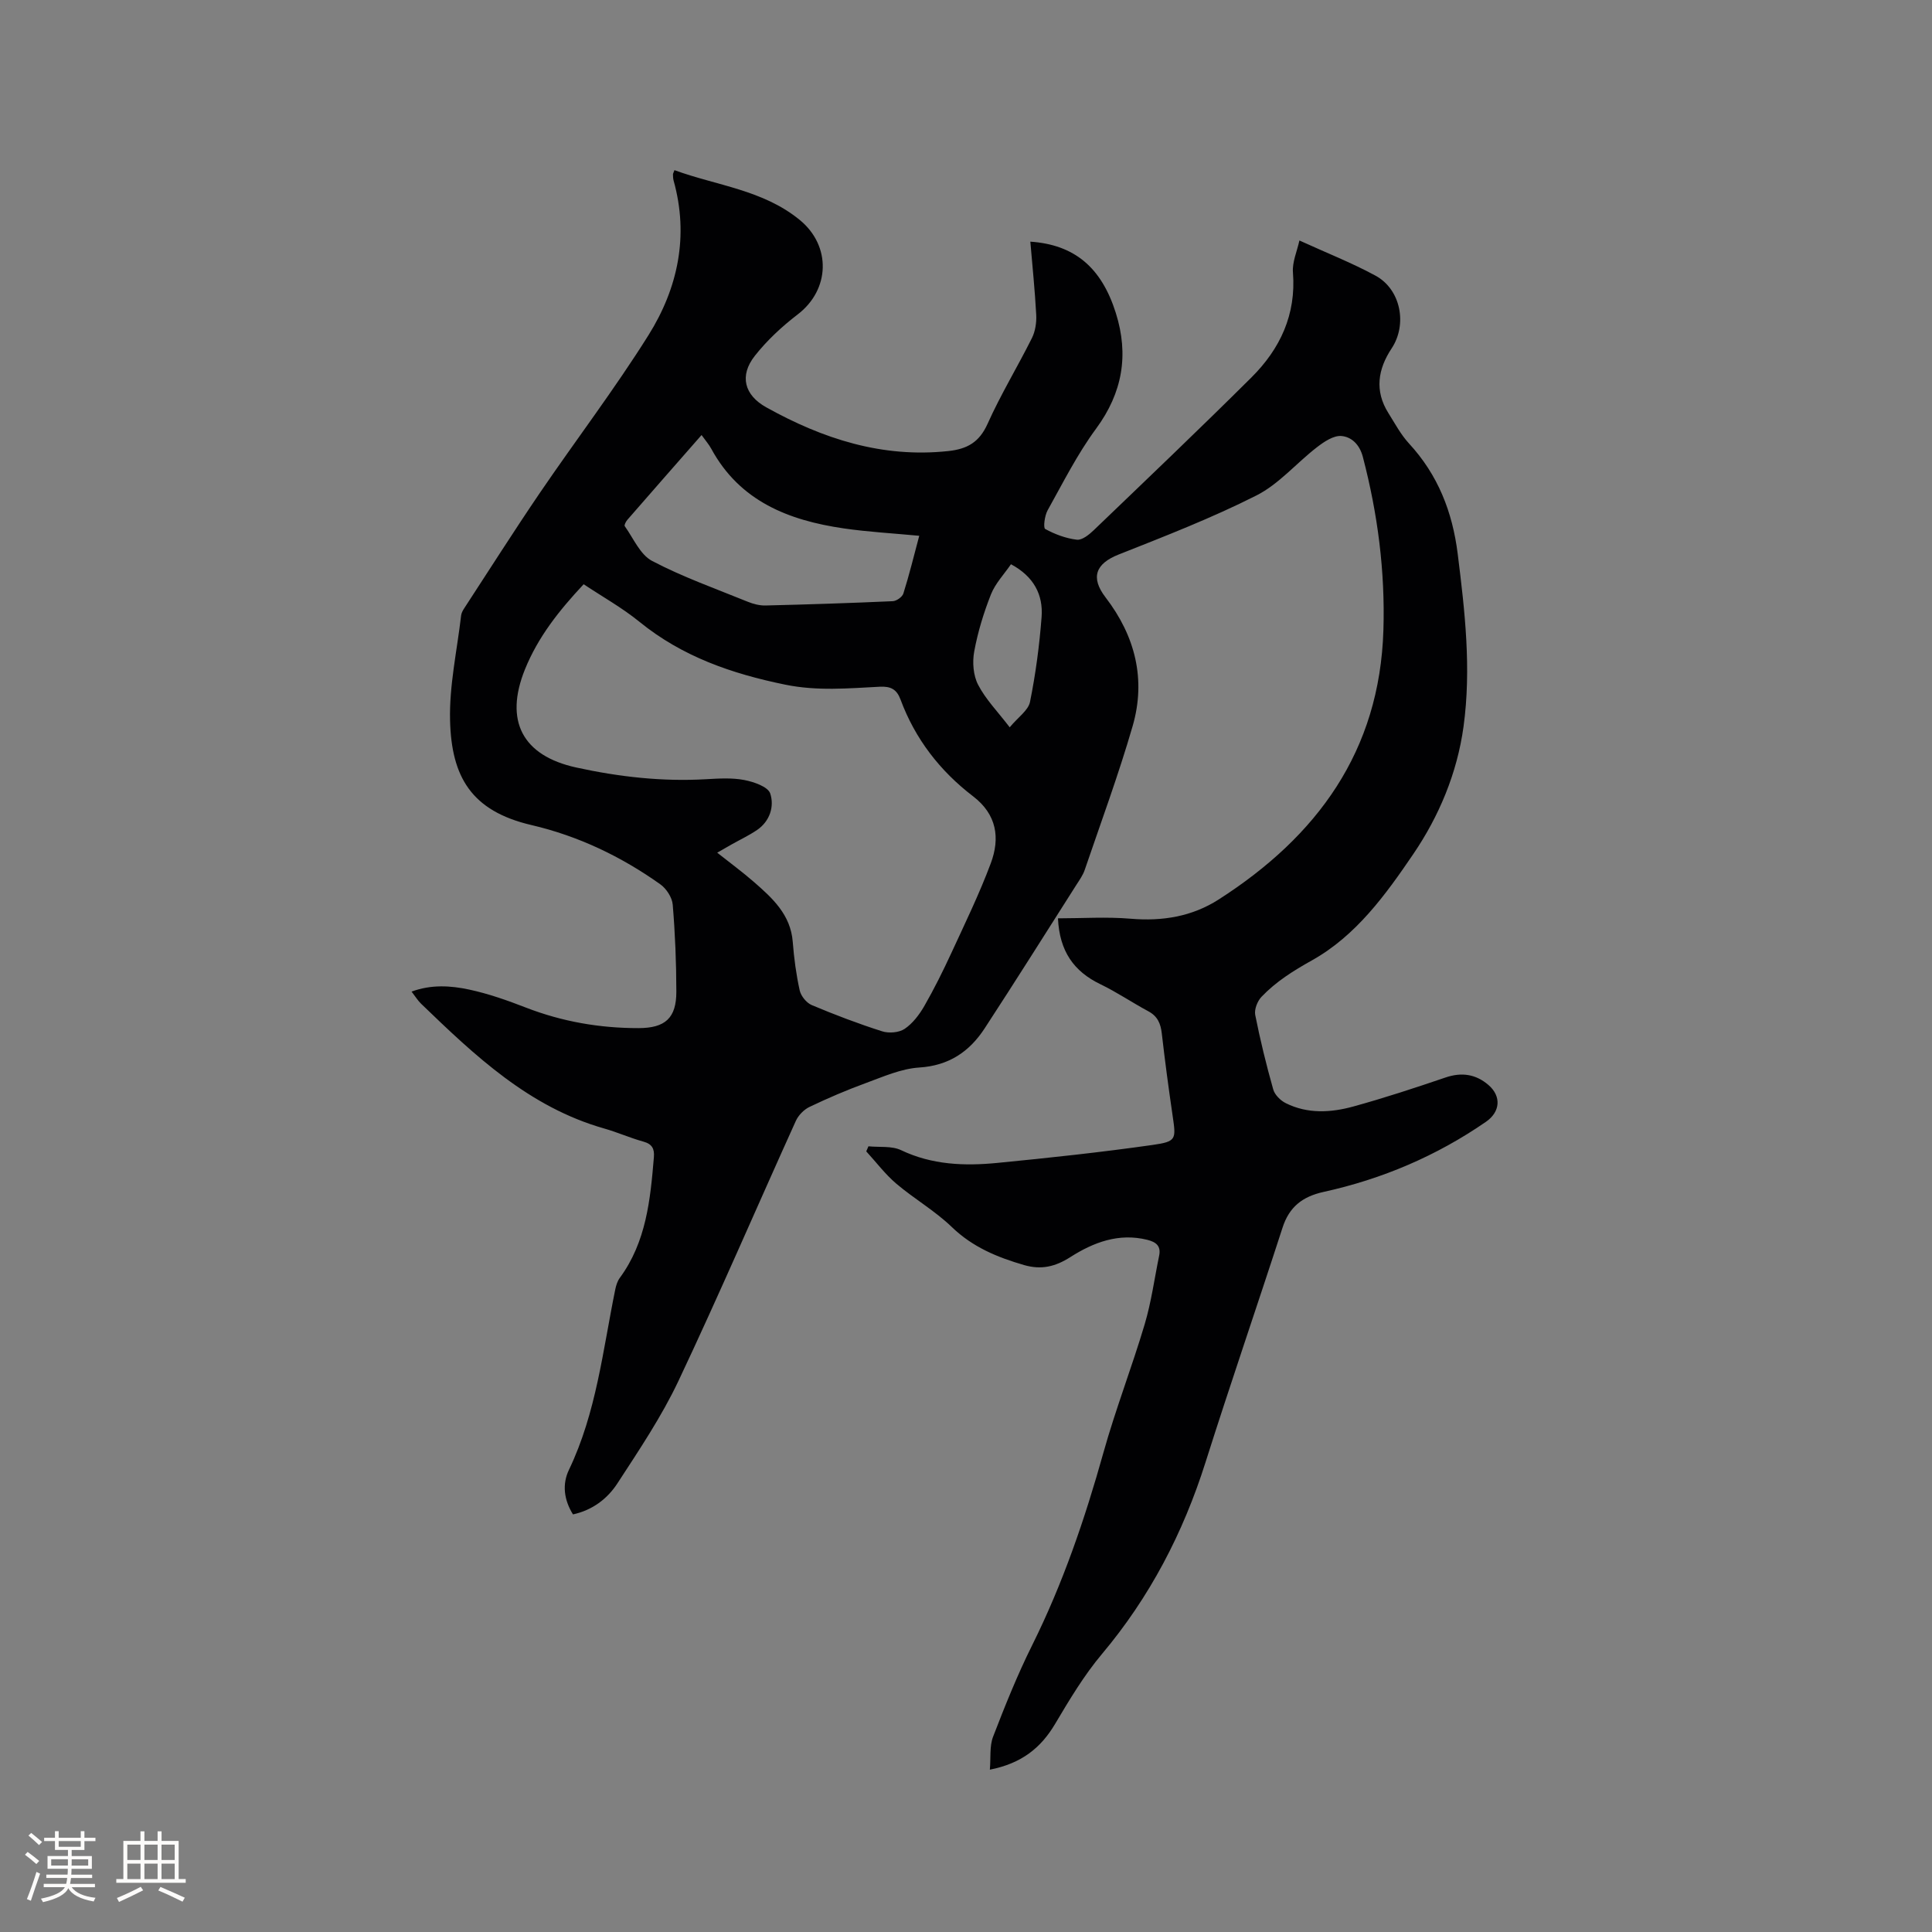 <svg enable-background="new 0 0 400 400" viewBox="0 0 400 400" xmlns="http://www.w3.org/2000/svg"><rect x="0" y="0" width="400" height="400" fill="#808080" stroke="none"/><path d="m179.8 237.33c2.27.23 4.82-.12 6.76.8 6.42 3.06 13.12 3.3 19.91 2.64 10.74-1.05 21.48-2.2 32.16-3.72 4.97-.71 4.86-1.17 4.15-6.04-.83-5.66-1.59-11.33-2.24-17.02-.23-2.05-.86-3.58-2.78-4.61-3.35-1.8-6.52-3.96-9.94-5.61-5.48-2.64-8.46-6.8-8.78-13.64 5.03 0 10.06-.34 15.03.08 6.58.56 12.73-.44 18.26-3.99 20.37-13.06 33.33-30.67 34.09-55.79.37-12.19-1.18-24.08-4.26-35.85-.68-2.58-2.36-4.13-4.43-4.31-1.62-.14-3.59 1.18-5.05 2.31-4.25 3.27-7.88 7.64-12.55 10-9.22 4.66-18.91 8.42-28.53 12.23-4.75 1.88-5.88 4.74-2.7 8.88 6.13 7.99 8.4 16.96 5.6 26.64-2.91 10.05-6.55 19.89-9.93 29.8-.37 1.08-1.07 2.06-1.7 3.04-6.31 9.92-12.57 19.88-19 29.73-3.15 4.83-7.4 7.73-13.56 8.12-3.76.24-7.48 1.91-11.11 3.24-3.94 1.44-7.8 3.1-11.59 4.91-1.16.55-2.31 1.73-2.84 2.9-8.12 17.93-15.89 36.03-24.3 53.83-3.51 7.42-8.16 14.33-12.65 21.23-2.07 3.18-5.17 5.54-9.19 6.41-1.89-3.03-2.26-6.26-.84-9.22 5.68-11.85 7.02-24.77 9.6-37.39.17-.81.44-1.68.92-2.34 5.49-7.46 6.34-16.21 7.07-25.01.14-1.74-.36-2.72-2.17-3.22-2.75-.76-5.38-1.94-8.13-2.72-15.51-4.41-26.75-15.07-37.91-25.84-.67-.65-1.17-1.48-1.96-2.5 4.1-1.51 8.1-1.24 11.93-.42 4.01.86 7.93 2.25 11.77 3.74 7.52 2.91 15.28 4.25 23.3 4.24 5.53-.01 7.83-2.09 7.82-7.56-.01-6-.25-12.02-.75-18-.12-1.49-1.32-3.33-2.58-4.22-8.1-5.76-16.98-10-26.67-12.26-12.48-2.91-16.57-10.02-16.85-21.68-.18-7.21 1.45-14.47 2.29-21.71.06-.5.33-1.01.61-1.44 5.21-7.98 10.31-16.03 15.67-23.91 7.45-10.94 15.5-21.5 22.52-32.7 6.08-9.72 8.4-20.53 5.19-32-.11-.4-.12-.84-.13-1.26 0-.19.12-.38.31-.89 8.75 3.2 18.33 4.07 25.94 10.31 6.54 5.36 6.3 14.42-.44 19.57-3.25 2.49-6.34 5.36-8.86 8.56-3.25 4.12-2.18 8.14 2.38 10.67 11.7 6.51 23.99 10.51 37.65 9.05 3.93-.42 6.43-1.81 8.15-5.63 2.72-6.08 6.21-11.8 9.19-17.77.7-1.41.97-3.21.89-4.8-.27-5.05-.79-10.08-1.22-15.16 9.12.63 14.72 5.31 17.7 14.77 2.73 8.67 1.4 16.5-4.1 23.97-3.87 5.25-6.84 11.18-10.03 16.9-.61 1.1-.93 3.61-.49 3.85 2.01 1.1 4.29 1.95 6.55 2.22 1.09.13 2.54-1.05 3.5-1.97 10.93-10.49 21.9-20.94 32.64-31.62 5.94-5.91 9.29-13.01 8.6-21.74-.17-2.14.85-4.38 1.34-6.62 5.69 2.6 10.89 4.64 15.75 7.28 5.26 2.85 6.62 10.1 3.35 15.05-2.85 4.3-3.58 8.79-.68 13.4 1.35 2.15 2.57 4.45 4.27 6.3 5.99 6.49 8.99 14.14 10.08 22.83 1.49 11.91 2.85 23.76 1.21 35.78-1.33 9.67-5.09 18.58-10.4 26.39-5.69 8.37-11.84 16.91-21 22.02-3.85 2.15-7.44 4.4-10.43 7.54-.85.89-1.52 2.6-1.3 3.75 1.03 5.19 2.29 10.34 3.73 15.43.32 1.12 1.51 2.3 2.6 2.84 4.51 2.25 9.33 1.97 13.98.69 6.42-1.77 12.76-3.85 19.07-6 3.36-1.15 6.29-.7 8.9 1.54 2.74 2.36 2.45 5.58-.5 7.62-10.24 7.07-21.5 11.86-33.61 14.52-4.4.97-7.13 3.1-8.52 7.42-5.25 16.21-10.8 32.32-15.94 48.56-4.63 14.63-11.53 27.9-21.44 39.69-3.72 4.42-6.74 9.49-9.71 14.49-2.94 4.95-6.91 8.16-13.5 9.46.21-2.49-.09-4.86.67-6.83 2.47-6.41 5.04-12.82 8.1-18.96 6.35-12.77 10.91-26.14 14.74-39.84 2.5-8.95 5.89-17.66 8.54-26.57 1.38-4.63 2.02-9.47 3-14.22.42-2.03-.67-2.83-2.46-3.28-5.92-1.47-11.16.54-15.93 3.58-3.13 2-6.03 2.67-9.57 1.65-5.54-1.61-10.65-3.71-14.96-7.87-3.48-3.36-7.8-5.84-11.51-8.99-2.3-1.96-4.15-4.43-6.21-6.68.13-.34.29-.69.45-1.05zm-31.31-60.79c2.7 2.14 5.24 4 7.6 6.06 3.84 3.35 7.6 6.76 8.04 12.4.26 3.37.71 6.76 1.44 10.06.26 1.16 1.4 2.57 2.49 3.03 4.78 2.01 9.64 3.86 14.57 5.43 1.4.45 3.49.28 4.66-.5 1.66-1.12 3.03-2.92 4.06-4.7 2.05-3.57 3.89-7.28 5.62-11.02 2.83-6.14 5.8-12.24 8.16-18.56 1.95-5.22 1.27-10.1-3.67-13.88-6.85-5.24-12-11.88-15.02-20.04-.78-2.1-2.01-2.76-4.3-2.64-6.51.33-12.93.93-19.57-.43-11.08-2.27-21.31-5.8-30.19-13.02-3.58-2.91-7.67-5.19-11.54-7.77-5.08 5.43-9.44 10.91-12.16 17.64-4.28 10.61-.56 17.86 10.65 20.31 8.84 1.93 17.75 2.94 26.82 2.42 2.64-.15 5.36-.33 7.93.16 1.98.38 4.93 1.39 5.39 2.8.87 2.65-.05 5.72-2.73 7.55-1.66 1.13-3.49 1.99-5.25 2.98-.88.49-1.77 1.01-3 1.72zm41.83-65.61c-5.37-.51-10.53-.79-15.63-1.53-11.4-1.66-21.52-5.61-27.43-16.49-.5-.92-1.21-1.72-2.01-2.84-5.19 5.92-10.28 11.71-15.34 17.53-.32.36-.72 1.13-.56 1.34 1.79 2.5 3.18 5.89 5.65 7.19 6.34 3.33 13.17 5.75 19.83 8.46 1.15.47 2.45.8 3.67.77 8.78-.21 17.56-.5 26.33-.89.78-.03 1.97-.87 2.2-1.58 1.2-3.8 2.15-7.69 3.29-11.96zm18.99 5.89c-1.42 2.07-3.24 3.97-4.14 6.23-1.51 3.82-2.73 7.81-3.47 11.84-.41 2.2-.2 4.95.81 6.89 1.56 3.01 4.05 5.55 6.54 8.8 1.74-2.1 3.84-3.5 4.2-5.25 1.17-5.79 1.95-11.69 2.4-17.58.35-4.63-1.63-8.41-6.34-10.93z" fill="#010103"/><g fill="#fcfbfa"><path d="m5.17 384 .55-.58c.85.61 1.65 1.24 2.4 1.87l-.59.64c-.83-.73-1.62-1.38-2.36-1.93m1.22 9.53-.82-.34c.71-1.76 1.37-3.64 1.98-5.63.24.13.5.25.76.36-.6 1.67-1.24 3.54-1.92 5.61m-.5-13.5.57-.54c.56.44 1.31 1.06 2.26 1.87l-.64.64c-.68-.66-1.41-1.32-2.19-1.97m3.25.46h2.24v-1.36h.77v1.36h4.57v-1.36h.76v1.36h2.28v.69h-2.28v1.84h-2.64v1.26h4.18v2.64h-4.21c0 .45-.02.86-.05 1.21h4.32v.69h-4.38c-.04.34-.1.75-.19 1.22h5.15v.69h-4.82c.87 1.19 2.51 1.92 4.93 2.19-.17.31-.3.57-.37.76-2.77-.49-4.52-1.41-5.26-2.76-.56 1.26-2.3 2.23-5.24 2.9-.12-.24-.26-.48-.43-.72 2.73-.55 4.38-1.34 4.96-2.38h-4.38v-.69h4.65c.1-.38.17-.79.21-1.22h-4.32v-.69h4.4c.03-.34.05-.75.05-1.21h-4.2v-2.64h4.23v-1.26h-2.69v-1.84h-2.24zm1.46 4.46v1.29h3.45c.01-.4.02-.57.01-.53v-.32-.45h-3.46zm1.55-2.59h4.57v-1.19h-4.57zm6.11 2.59h-3.42v.77c-.01.19-.01.37-.02.53h3.44z"/><path d="m32.63 379.16h.82v1.98h3.54v7.89h1.46v.78h-14.37v-.78h1.46v-7.89h3.54v-1.98h.82v1.98h2.73zm-3.49 11.48.5.73c-1.61.82-3.28 1.63-5 2.41-.13-.27-.28-.55-.44-.82 1.75-.72 3.4-1.49 4.94-2.32m-2.78-5.55h2.73v-3.18h-2.73zm0 3.95h2.73v-3.2h-2.73zm3.54-3.95h2.73v-3.18h-2.73zm0 3.95h2.73v-3.2h-2.73zm7.89 4.68c-1.84-.92-3.51-1.7-5.02-2.32l.45-.73c1.89.8 3.57 1.55 5.04 2.23zm-1.62-11.81h-2.73v3.18h2.73zm-2.73 7.13h2.73v-3.2h-2.73z"/></g></svg>